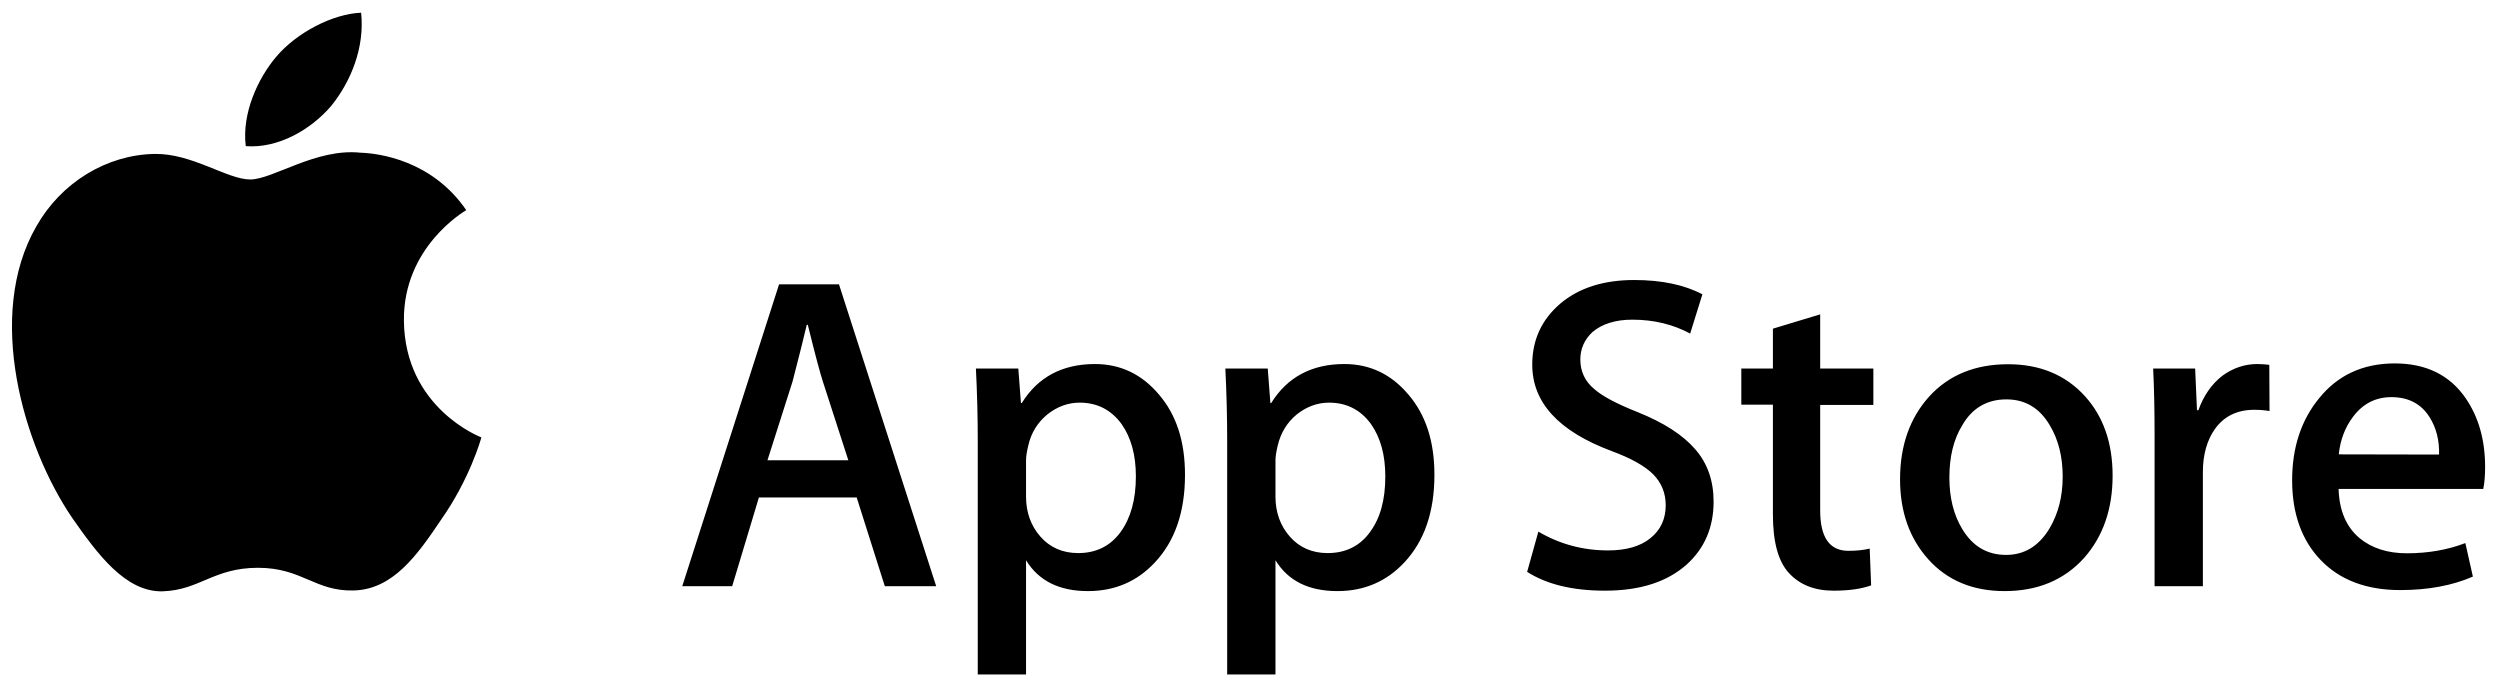 <svg width="137" height="37" viewBox="0 0 137 37" fill="none" xmlns="http://www.w3.org/2000/svg">
<path d="M22.134 17.563C22.1 13.553 25.406 11.605 25.551 11.515C23.675 8.782 20.771 8.401 19.755 8.368C17.321 8.11 14.953 9.835 13.714 9.835C12.452 9.835 10.531 8.401 8.476 8.435C5.83 8.48 3.339 10.014 1.988 12.411C-0.815 17.283 1.273 24.451 3.965 28.393C5.316 30.32 6.879 32.481 8.945 32.403C10.956 32.325 11.715 31.115 14.138 31.115C16.55 31.115 17.254 32.403 19.353 32.358C21.52 32.325 22.871 30.421 24.177 28.472C25.73 26.265 26.355 24.081 26.377 23.969C26.322 23.947 22.178 22.357 22.134 17.563ZM18.169 5.781C19.253 4.425 19.99 2.577 19.789 0.696C18.225 0.763 16.26 1.782 15.132 3.115C14.138 4.291 13.245 6.206 13.468 8.009C15.232 8.144 17.042 7.113 18.169 5.781ZM51.303 32.123H48.488L46.947 27.262H41.587L40.124 32.123H37.388L42.693 15.581H45.976L51.303 32.123ZM46.489 25.224L45.094 20.912C44.948 20.464 44.669 19.433 44.267 17.798H44.211C44.044 18.504 43.787 19.545 43.43 20.912L42.056 25.224H46.489ZM64.938 26.019C64.938 28.046 64.391 29.648 63.285 30.824C62.302 31.877 61.074 32.392 59.622 32.392C58.047 32.392 56.92 31.832 56.227 30.701V36.961H53.581V24.115C53.581 22.838 53.547 21.539 53.48 20.195H55.803L55.948 22.088H55.993C56.875 20.665 58.215 19.949 60.002 19.949C61.409 19.949 62.57 20.509 63.508 21.617C64.469 22.737 64.938 24.193 64.938 26.019ZM62.246 26.109C62.246 24.944 61.99 23.992 61.465 23.241C60.895 22.457 60.125 22.065 59.164 22.065C58.517 22.065 57.925 22.289 57.389 22.715C56.864 23.152 56.507 23.712 56.35 24.417C56.272 24.742 56.227 25.011 56.227 25.224V27.217C56.227 28.08 56.495 28.819 57.02 29.413C57.545 30.006 58.237 30.309 59.086 30.309C60.08 30.309 60.85 29.917 61.409 29.155C61.967 28.382 62.246 27.374 62.246 26.109ZM78.606 26.019C78.606 28.046 78.059 29.648 76.954 30.824C75.971 31.877 74.743 32.392 73.291 32.392C71.716 32.392 70.588 31.832 69.896 30.701V36.961H67.249V24.115C67.249 22.838 67.216 21.539 67.149 20.195H69.472L69.617 22.088H69.661C70.544 20.665 71.884 19.949 73.67 19.949C75.078 19.949 76.239 20.509 77.177 21.617C78.137 22.737 78.606 24.193 78.606 26.019ZM75.915 26.109C75.915 24.944 75.658 23.992 75.133 23.241C74.564 22.457 73.793 22.065 72.833 22.065C72.185 22.065 71.593 22.289 71.057 22.715C70.532 23.152 70.186 23.712 70.019 24.417C69.941 24.742 69.896 25.011 69.896 25.224V27.217C69.896 28.08 70.164 28.819 70.689 29.413C71.214 30.006 71.906 30.309 72.755 30.309C73.749 30.309 74.53 29.917 75.078 29.155C75.647 28.382 75.915 27.374 75.915 26.109ZM93.905 27.486C93.905 28.897 93.414 30.04 92.442 30.925C91.371 31.888 89.874 32.369 87.953 32.369C86.178 32.369 84.76 32.022 83.687 31.339L84.302 29.133C85.463 29.816 86.736 30.163 88.121 30.163C89.115 30.163 89.896 29.939 90.444 29.491C91.002 29.043 91.281 28.438 91.281 27.688C91.281 27.016 91.047 26.456 90.6 25.997C90.142 25.537 89.383 25.112 88.322 24.72C85.407 23.633 83.967 22.054 83.967 19.982C83.967 18.627 84.48 17.518 85.496 16.645C86.513 15.782 87.864 15.345 89.55 15.345C91.047 15.345 92.297 15.603 93.291 16.129L92.621 18.28C91.683 17.776 90.633 17.518 89.45 17.518C88.523 17.518 87.786 17.753 87.261 18.201C86.825 18.616 86.602 19.109 86.602 19.702C86.602 20.352 86.859 20.901 87.361 21.315C87.797 21.707 88.601 22.133 89.762 22.592C91.181 23.163 92.219 23.835 92.889 24.608C93.57 25.381 93.905 26.344 93.905 27.486ZM102.66 22.189H99.746V27.979C99.746 29.446 100.26 30.185 101.287 30.185C101.756 30.185 102.147 30.141 102.459 30.062L102.538 32.078C102.013 32.269 101.332 32.369 100.483 32.369C99.433 32.369 98.629 32.045 98.037 31.406C97.445 30.768 97.155 29.693 97.155 28.192V22.177H95.424V20.195H97.155V18.011L99.746 17.227V20.195H102.66V22.189ZM115.771 26.064C115.771 27.901 115.246 29.401 114.207 30.577C113.113 31.787 111.661 32.392 109.852 32.392C108.11 32.392 106.714 31.809 105.676 30.656C104.637 29.502 104.123 28.035 104.123 26.265C104.123 24.417 104.659 22.905 105.72 21.729C106.792 20.553 108.233 19.96 110.042 19.96C111.784 19.96 113.191 20.542 114.252 21.707C115.268 22.827 115.771 24.283 115.771 26.064ZM113.035 26.12C113.035 25.022 112.8 24.093 112.331 23.309C111.773 22.357 110.98 21.886 109.953 21.886C108.892 21.886 108.077 22.357 107.529 23.309C107.049 24.093 106.826 25.045 106.826 26.176C106.826 27.273 107.06 28.214 107.529 28.987C108.099 29.939 108.903 30.409 109.93 30.409C110.935 30.409 111.728 29.928 112.309 28.965C112.789 28.158 113.035 27.217 113.035 26.12ZM124.37 22.525C124.113 22.48 123.834 22.457 123.532 22.457C122.605 22.457 121.879 22.805 121.377 23.51C120.941 24.126 120.718 24.921 120.718 25.862V32.123H118.071V23.947C118.071 22.569 118.049 21.315 117.993 20.195H120.294L120.394 22.48H120.472C120.751 21.696 121.187 21.057 121.79 20.587C122.382 20.161 123.018 19.949 123.7 19.949C123.945 19.949 124.169 19.971 124.358 19.993L124.37 22.525ZM136.184 25.593C136.184 26.064 136.151 26.467 136.084 26.792H128.155C128.189 27.968 128.568 28.875 129.305 29.491C129.975 30.04 130.835 30.32 131.896 30.32C133.069 30.32 134.141 30.129 135.101 29.76L135.514 31.597C134.387 32.089 133.058 32.336 131.528 32.336C129.685 32.336 128.233 31.787 127.184 30.701C126.134 29.614 125.609 28.147 125.609 26.321C125.609 24.529 126.1 23.029 127.083 21.83C128.111 20.553 129.495 19.915 131.237 19.915C132.946 19.915 134.253 20.553 135.124 21.83C135.827 22.861 136.184 24.104 136.184 25.593ZM133.661 24.91C133.683 24.126 133.504 23.443 133.147 22.872C132.689 22.133 131.986 21.763 131.048 21.763C130.188 21.763 129.484 22.121 128.948 22.838C128.513 23.409 128.245 24.104 128.166 24.899L133.661 24.91Z" fill="black"/>
</svg>
